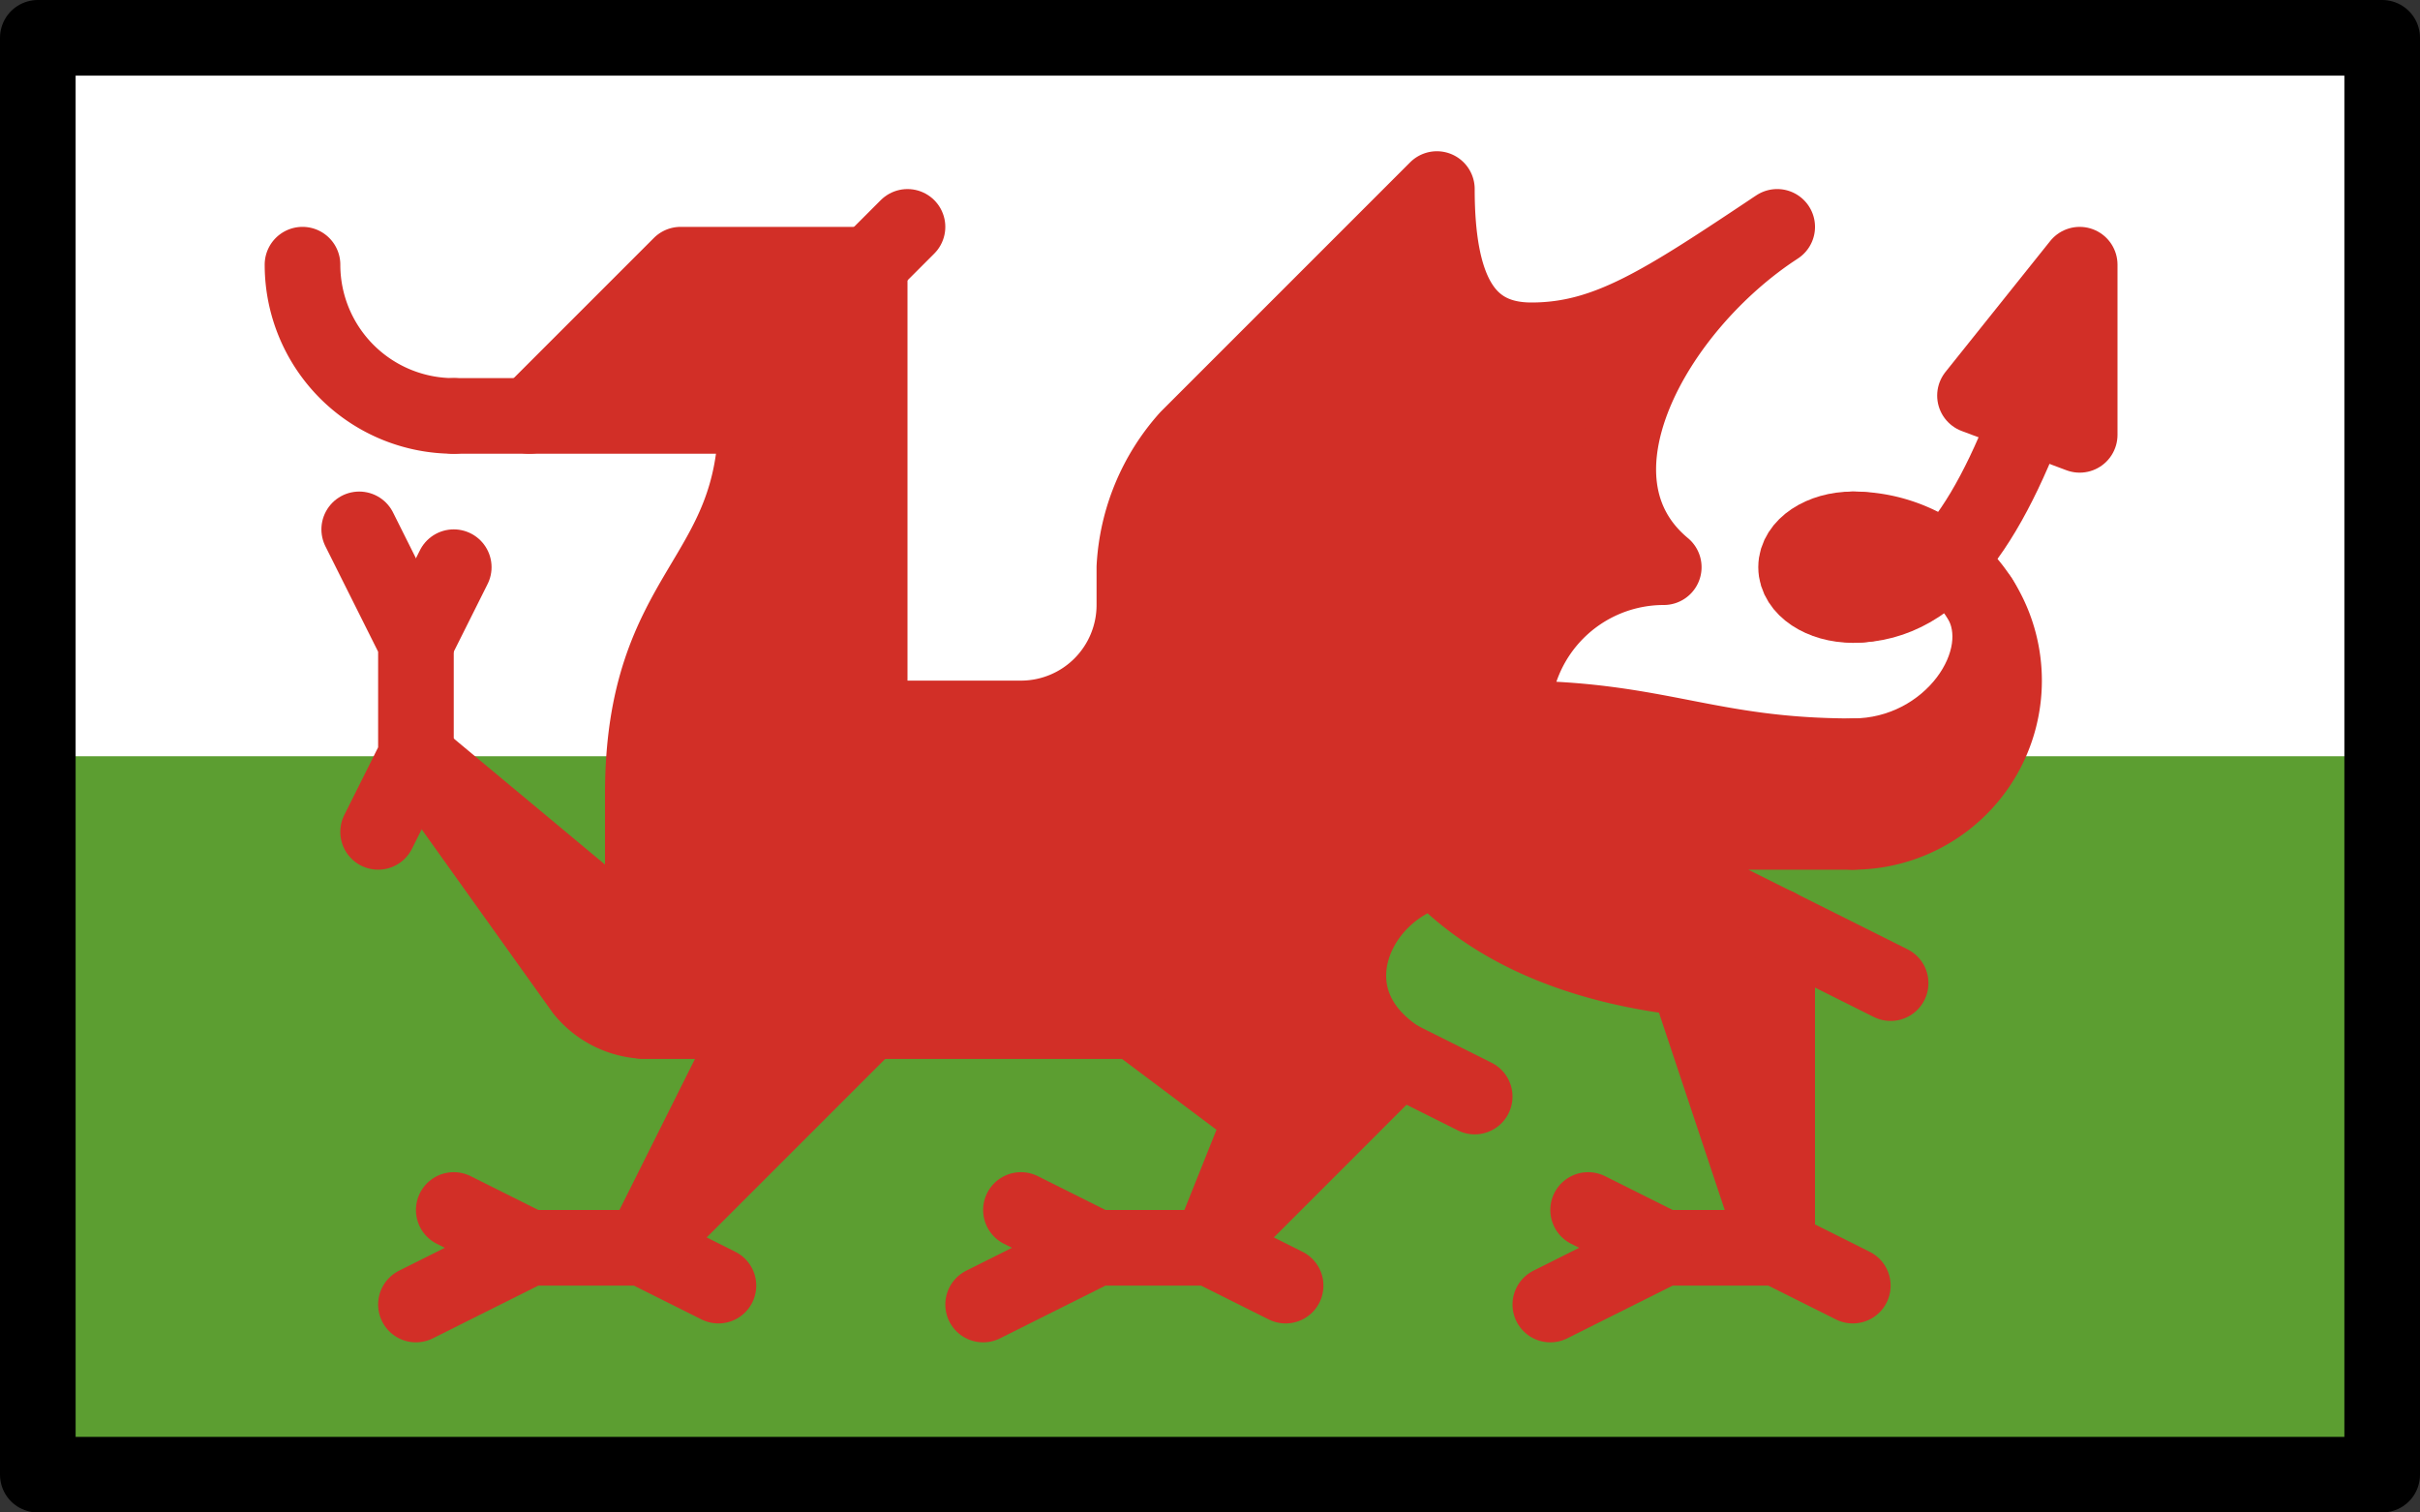 <?xml version="1.0" encoding="UTF-8" standalone="no"?>
<svg
   id="emoji"
   viewBox="0 0 64 40"
   version="1.1"
   sodipodi:docname="1f3f4-e0067-e0062-e0077-e006c-e0073-e007f.svg"
   width="64"
   height="40"
   xmlns:inkscape="http://www.inkscape.org/namespaces/inkscape"
   xmlns:sodipodi="http://sodipodi.sourceforge.net/DTD/sodipodi-0.dtd"
   xmlns="http://www.w3.org/2000/svg"
   xmlns:svg="http://www.w3.org/2000/svg">
  <rect x="0" y="0" width="64" height="40" fill="#333333" stroke="none"/>
  <defs
     id="defs15" />
  <sodipodi:namedview
     id="namedview15"
     pagecolor="#ffffff"
     bordercolor="#000000"
     borderopacity="0.25"
     inkscape:showpageshadow="2"
     inkscape:pageopacity="0.0"
     inkscape:pagecheckerboard="0"
     inkscape:deskcolor="#d1d1d1" />
  <g
     id="color"
     transform="translate(-4,-16)">
    <rect
       x="5"
       y="17"
       width="62"
       height="38"
       fill="#5c9e31"
       id="rect1" />
    <rect
       x="5"
       y="17"
       width="62"
       height="19"
       fill="#ffffff"
       id="rect2" />
    <polygon
       fill="#d22f27"
       stroke="#d22f27"
       stroke-linecap="round"
       stroke-linejoin="round"
       stroke-width="2"
       points="56.231,26.462 59,27.5 59,23 "
       id="polygon2" />
    <ellipse
       cx="53"
       cy="31"
       rx="1.5"
       ry="1"
       fill="none"
       stroke="#d22f27"
       stroke-linecap="round"
       stroke-linejoin="round"
       stroke-width="2"
       id="ellipse2" />
    <path
       fill="none"
       stroke="#d22f27"
       stroke-linecap="round"
       stroke-linejoin="round"
       stroke-width="2"
       d="m 58,26 c -1.283,3.724 -2.744,6 -5,6"
       id="path2" />
    <polyline
       fill="none"
       stroke="#d22f27"
       stroke-linecap="round"
       stroke-linejoin="round"
       stroke-width="2"
       points="53 50 51 49 48 49 45 50.5"
       id="polyline2" />
    <line
       x1="48"
       x2="46"
       y1="49"
       y2="48"
       fill="none"
       stroke="#d22f27"
       stroke-linecap="round"
       stroke-linejoin="round"
       stroke-width="2"
       id="line2" />
    <line
       x1="51"
       x2="48"
       y1="49"
       y2="40"
       fill="none"
       stroke="#d22f27"
       stroke-linecap="round"
       stroke-linejoin="round"
       stroke-width="2"
       id="line3" />
    <polyline
       fill="none"
       stroke="#d22f27"
       stroke-linecap="round"
       stroke-linejoin="round"
       stroke-width="2"
       points="38 50 36 49 33 49 30 50.5"
       id="polyline3" />
    <line
       x1="33"
       x2="31"
       y1="49"
       y2="48"
       fill="none"
       stroke="#d22f27"
       stroke-linecap="round"
       stroke-linejoin="round"
       stroke-width="2"
       id="line4" />
    <polyline
       fill="none"
       stroke="#d22f27"
       stroke-linecap="round"
       stroke-linejoin="round"
       stroke-width="2"
       points="23 50 21 49 18 49 15 50.5"
       id="polyline4" />
    <line
       x1="18"
       x2="16"
       y1="49"
       y2="48"
       fill="none"
       stroke="#d22f27"
       stroke-linecap="round"
       stroke-linejoin="round"
       stroke-width="2"
       id="line5" />
    <line
       x1="21"
       x2="27"
       y1="49"
       y2="43"
       fill="none"
       stroke="#d22f27"
       stroke-linecap="round"
       stroke-linejoin="round"
       stroke-width="2"
       id="line6" />
    <line
       x1="21"
       x2="24"
       y1="49"
       y2="43"
       fill="none"
       stroke="#d22f27"
       stroke-linecap="round"
       stroke-linejoin="round"
       stroke-width="2"
       id="line7" />
    <polyline
       fill="none"
       stroke="#d22f27"
       stroke-linecap="round"
       stroke-linejoin="round"
       stroke-width="2"
       points="14 38 15 36 15 33 13.5 30"
       id="polyline7" />
    <line
       x1="15"
       x2="16"
       y1="33"
       y2="31"
       fill="none"
       stroke="#d22f27"
       stroke-linecap="round"
       stroke-linejoin="round"
       stroke-width="2"
       id="line8" />
    <line
       x1="15"
       x2="21"
       y1="36"
       y2="41"
       fill="none"
       stroke="#d22f27"
       stroke-linecap="round"
       stroke-linejoin="round"
       stroke-width="2"
       id="line9" />
    <path
       fill="none"
       stroke="#d22f27"
       stroke-linecap="round"
       stroke-linejoin="round"
       stroke-width="2"
       d="m 12,23 a 4,4 0 0 0 4,4"
       id="path9" />
    <line
       x1="16"
       x2="18"
       y1="27"
       y2="27"
       fill="none"
       stroke="#d22f27"
       stroke-linecap="round"
       stroke-linejoin="round"
       stroke-width="2"
       id="line10" />
    <path
       fill="#d22f27"
       stroke="#d22f27"
       stroke-linecap="round"
       stroke-linejoin="round"
       stroke-width="2"
       d="m 42,21 -6.586,6.586 A 5.565,5.565 0 0 0 34,31 v 1 a 3,3 0 0 1 -3,3 H 27 V 23 h -5 l -4,4 h 6 c 0,4.403 -3,4.543 -3,10 v 6 H 34 L 37.385,45.538 36,49 41,44 c -2.5,-1.619 -1.118,-4.5 1,-5 2.338,2.447 6,3 9,3 V 40.5 L 46,38 h 7 v -2 c -3.857,0 -5.143,-1 -9,-1 a 4,4 0 0 1 4,-4 c -2.796,-2.327 -0.266,-6.872 3,-9 -3,2 -4.5,3 -6.5,3 C 42.755,25 42,23.703 42,21"
       id="path10" />
    <line
       x1="41"
       x2="43"
       y1="44"
       y2="45"
       fill="none"
       stroke="#d22f27"
       stroke-linecap="round"
       stroke-linejoin="round"
       stroke-width="2"
       id="line11" />
    <line
       x1="51"
       x2="51"
       y1="49"
       y2="40.5"
       fill="none"
       stroke="#d22f27"
       stroke-linecap="round"
       stroke-linejoin="round"
       stroke-width="2"
       id="line12" />
    <line
       x1="51"
       x2="54"
       y1="40.5"
       y2="42"
       fill="none"
       stroke="#d22f27"
       stroke-linecap="round"
       stroke-linejoin="round"
       stroke-width="2"
       id="line13" />
    <path
       fill="none"
       stroke="#d22f27"
       stroke-linecap="round"
       stroke-linejoin="round"
       stroke-width="2"
       d="m 53,36 c 2.591,0 4.327,-2.553 3.366,-4.162"
       id="path13" />
    <path
       fill="none"
       stroke="#d22f27"
       stroke-linecap="round"
       stroke-linejoin="round"
       stroke-width="2"
       d="m 53,30 a 4,4 0 0 1 0,8"
       id="path14" />
    <line
       x1="27"
       x2="28"
       y1="23"
       y2="22"
       fill="none"
       stroke="#d22f27"
       stroke-linecap="round"
       stroke-linejoin="round"
       stroke-width="2"
       id="line14" />
    <path
       fill="none"
       stroke="#d22f27"
       stroke-linecap="round"
       stroke-linejoin="round"
       stroke-width="2"
       d="M 34,43 H 21 A 2.189,2.189 0 0 1 19.419,42.186 L 15,36"
       id="path15" />
  </g>
  <g
     id="line"
     transform="translate(-4,-16)">
    <rect
       x="5"
       y="17"
       width="62"
       height="38"
       fill="none"
       stroke="#000000"
       stroke-linecap="round"
       stroke-linejoin="round"
       stroke-width="2"
       id="rect15" />
  </g>
</svg>
